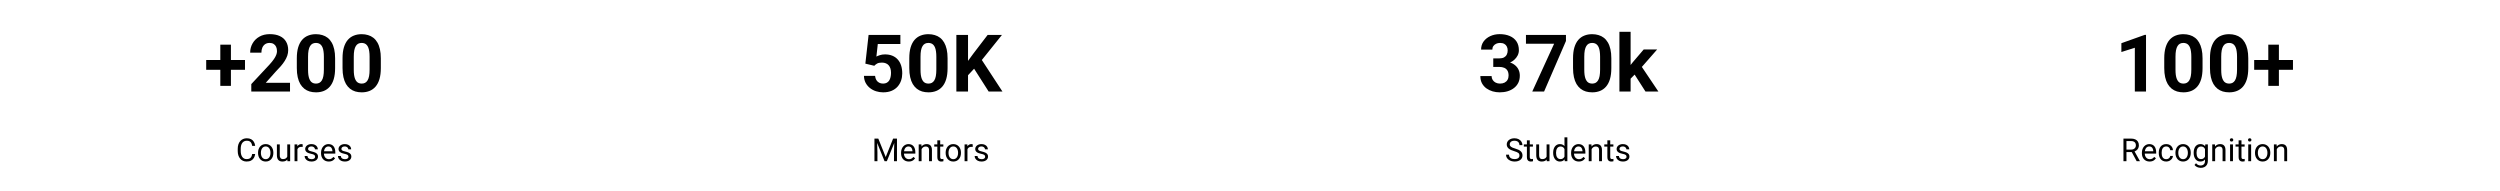 <svg width="1256" height="96" viewBox="0 0 1256 96" fill="none" xmlns="http://www.w3.org/2000/svg">
<path d="M123.086 30.16V35.062H103.594V30.16H123.086ZM116.016 22.445V43.148H110.684V22.445H116.016ZM145.703 41.605V46H126.25V42.25L135.449 32.387C136.374 31.358 137.103 30.453 137.637 29.672C138.171 28.878 138.555 28.168 138.789 27.543C139.036 26.905 139.16 26.299 139.16 25.727C139.16 24.867 139.017 24.131 138.73 23.52C138.444 22.895 138.021 22.413 137.461 22.074C136.914 21.736 136.237 21.566 135.43 21.566C134.57 21.566 133.828 21.775 133.203 22.191C132.591 22.608 132.122 23.188 131.797 23.93C131.484 24.672 131.328 25.512 131.328 26.449H125.684C125.684 24.756 126.087 23.207 126.895 21.801C127.702 20.381 128.841 19.255 130.312 18.422C131.784 17.576 133.529 17.152 135.547 17.152C137.539 17.152 139.219 17.478 140.586 18.129C141.966 18.767 143.008 19.691 143.711 20.902C144.427 22.1 144.785 23.533 144.785 25.199C144.785 26.137 144.635 27.055 144.336 27.953C144.036 28.838 143.607 29.724 143.047 30.609C142.5 31.482 141.836 32.367 141.055 33.266C140.273 34.164 139.408 35.095 138.457 36.059L133.516 41.605H145.703ZM168.359 29.281V34.203C168.359 36.339 168.132 38.181 167.676 39.73C167.22 41.267 166.562 42.53 165.703 43.52C164.857 44.496 163.848 45.219 162.676 45.688C161.504 46.156 160.202 46.391 158.77 46.391C157.624 46.391 156.556 46.247 155.566 45.961C154.577 45.661 153.685 45.199 152.891 44.574C152.109 43.949 151.432 43.161 150.859 42.211C150.299 41.247 149.87 40.102 149.57 38.773C149.271 37.445 149.121 35.922 149.121 34.203V29.281C149.121 27.146 149.349 25.316 149.805 23.793C150.273 22.256 150.931 21 151.777 20.023C152.637 19.047 153.652 18.331 154.824 17.875C155.996 17.406 157.298 17.172 158.73 17.172C159.876 17.172 160.938 17.322 161.914 17.621C162.904 17.908 163.796 18.357 164.59 18.969C165.384 19.581 166.061 20.369 166.621 21.332C167.181 22.283 167.611 23.422 167.91 24.75C168.21 26.065 168.359 27.576 168.359 29.281ZM162.715 34.945V28.52C162.715 27.491 162.656 26.592 162.539 25.824C162.435 25.056 162.272 24.405 162.051 23.871C161.829 23.324 161.556 22.881 161.23 22.543C160.905 22.204 160.534 21.957 160.117 21.801C159.701 21.645 159.238 21.566 158.73 21.566C158.092 21.566 157.526 21.69 157.031 21.938C156.549 22.185 156.139 22.582 155.801 23.129C155.462 23.663 155.202 24.379 155.02 25.277C154.85 26.163 154.766 27.244 154.766 28.52V34.945C154.766 35.974 154.818 36.879 154.922 37.66C155.039 38.441 155.208 39.112 155.43 39.672C155.664 40.219 155.938 40.668 156.25 41.02C156.576 41.358 156.947 41.605 157.363 41.762C157.793 41.918 158.262 41.996 158.77 41.996C159.395 41.996 159.948 41.872 160.43 41.625C160.924 41.365 161.341 40.961 161.68 40.414C162.031 39.854 162.292 39.125 162.461 38.227C162.63 37.328 162.715 36.234 162.715 34.945ZM191.328 29.281V34.203C191.328 36.339 191.1 38.181 190.645 39.73C190.189 41.267 189.531 42.53 188.672 43.52C187.826 44.496 186.816 45.219 185.645 45.688C184.473 46.156 183.171 46.391 181.738 46.391C180.592 46.391 179.525 46.247 178.535 45.961C177.546 45.661 176.654 45.199 175.859 44.574C175.078 43.949 174.401 43.161 173.828 42.211C173.268 41.247 172.839 40.102 172.539 38.773C172.24 37.445 172.09 35.922 172.09 34.203V29.281C172.09 27.146 172.318 25.316 172.773 23.793C173.242 22.256 173.9 21 174.746 20.023C175.605 19.047 176.621 18.331 177.793 17.875C178.965 17.406 180.267 17.172 181.699 17.172C182.845 17.172 183.906 17.322 184.883 17.621C185.872 17.908 186.764 18.357 187.559 18.969C188.353 19.581 189.03 20.369 189.59 21.332C190.15 22.283 190.579 23.422 190.879 24.75C191.178 26.065 191.328 27.576 191.328 29.281ZM185.684 34.945V28.52C185.684 27.491 185.625 26.592 185.508 25.824C185.404 25.056 185.241 24.405 185.02 23.871C184.798 23.324 184.525 22.881 184.199 22.543C183.874 22.204 183.503 21.957 183.086 21.801C182.669 21.645 182.207 21.566 181.699 21.566C181.061 21.566 180.495 21.69 180 21.938C179.518 22.185 179.108 22.582 178.77 23.129C178.431 23.663 178.171 24.379 177.988 25.277C177.819 26.163 177.734 27.244 177.734 28.52V34.945C177.734 35.974 177.786 36.879 177.891 37.66C178.008 38.441 178.177 39.112 178.398 39.672C178.633 40.219 178.906 40.668 179.219 41.02C179.544 41.358 179.915 41.605 180.332 41.762C180.762 41.918 181.23 41.996 181.738 41.996C182.363 41.996 182.917 41.872 183.398 41.625C183.893 41.365 184.31 40.961 184.648 40.414C185 39.854 185.26 39.125 185.43 38.227C185.599 37.328 185.684 36.234 185.684 34.945Z" fill="black"/>
<path d="M126.688 77.383H128.188C128.109 78.102 127.904 78.745 127.57 79.312C127.237 79.88 126.766 80.331 126.156 80.664C125.547 80.992 124.786 81.156 123.875 81.156C123.208 81.156 122.602 81.031 122.055 80.781C121.513 80.531 121.047 80.177 120.656 79.719C120.266 79.255 119.964 78.701 119.75 78.055C119.542 77.404 119.438 76.68 119.438 75.883V74.75C119.438 73.953 119.542 73.232 119.75 72.586C119.964 71.935 120.268 71.378 120.664 70.914C121.065 70.451 121.547 70.094 122.109 69.844C122.672 69.594 123.305 69.469 124.008 69.469C124.867 69.469 125.594 69.63 126.188 69.953C126.781 70.276 127.242 70.724 127.57 71.297C127.904 71.865 128.109 72.523 128.188 73.273H126.688C126.615 72.742 126.479 72.287 126.281 71.906C126.083 71.521 125.802 71.224 125.438 71.016C125.073 70.807 124.596 70.703 124.008 70.703C123.503 70.703 123.057 70.799 122.672 70.992C122.292 71.185 121.971 71.458 121.711 71.812C121.456 72.167 121.263 72.591 121.133 73.086C121.003 73.581 120.938 74.13 120.938 74.734V75.883C120.938 76.44 120.995 76.963 121.109 77.453C121.229 77.943 121.409 78.372 121.648 78.742C121.888 79.112 122.193 79.404 122.562 79.617C122.932 79.826 123.37 79.93 123.875 79.93C124.516 79.93 125.026 79.828 125.406 79.625C125.786 79.422 126.073 79.13 126.266 78.75C126.464 78.37 126.604 77.914 126.688 77.383ZM129.641 76.867V76.688C129.641 76.078 129.729 75.513 129.906 74.992C130.083 74.466 130.339 74.01 130.672 73.625C131.005 73.234 131.409 72.932 131.883 72.719C132.357 72.5 132.888 72.391 133.477 72.391C134.07 72.391 134.604 72.5 135.078 72.719C135.557 72.932 135.964 73.234 136.297 73.625C136.635 74.01 136.893 74.466 137.07 74.992C137.247 75.513 137.336 76.078 137.336 76.688V76.867C137.336 77.477 137.247 78.042 137.07 78.562C136.893 79.083 136.635 79.539 136.297 79.93C135.964 80.315 135.56 80.617 135.086 80.836C134.617 81.049 134.086 81.156 133.492 81.156C132.898 81.156 132.365 81.049 131.891 80.836C131.417 80.617 131.01 80.315 130.672 79.93C130.339 79.539 130.083 79.083 129.906 78.562C129.729 78.042 129.641 77.477 129.641 76.867ZM131.086 76.688V76.867C131.086 77.289 131.135 77.688 131.234 78.062C131.333 78.432 131.482 78.76 131.68 79.047C131.883 79.333 132.135 79.56 132.438 79.727C132.74 79.888 133.091 79.969 133.492 79.969C133.888 79.969 134.234 79.888 134.531 79.727C134.833 79.56 135.083 79.333 135.281 79.047C135.479 78.76 135.628 78.432 135.727 78.062C135.831 77.688 135.883 77.289 135.883 76.867V76.688C135.883 76.271 135.831 75.878 135.727 75.508C135.628 75.133 135.477 74.802 135.273 74.516C135.076 74.224 134.826 73.995 134.523 73.828C134.227 73.662 133.878 73.578 133.477 73.578C133.081 73.578 132.732 73.662 132.43 73.828C132.133 73.995 131.883 74.224 131.68 74.516C131.482 74.802 131.333 75.133 131.234 75.508C131.135 75.878 131.086 76.271 131.086 76.688ZM144.32 79.047V72.547H145.773V81H144.391L144.32 79.047ZM144.594 77.266L145.195 77.25C145.195 77.812 145.135 78.333 145.016 78.812C144.901 79.287 144.714 79.698 144.453 80.047C144.193 80.396 143.852 80.669 143.43 80.867C143.008 81.06 142.495 81.156 141.891 81.156C141.479 81.156 141.102 81.096 140.758 80.977C140.419 80.857 140.128 80.672 139.883 80.422C139.638 80.172 139.448 79.846 139.312 79.445C139.182 79.044 139.117 78.562 139.117 78V72.547H140.562V78.016C140.562 78.396 140.604 78.711 140.688 78.961C140.776 79.206 140.893 79.401 141.039 79.547C141.19 79.688 141.357 79.787 141.539 79.844C141.727 79.901 141.919 79.93 142.117 79.93C142.732 79.93 143.219 79.812 143.578 79.578C143.938 79.338 144.195 79.018 144.352 78.617C144.513 78.211 144.594 77.76 144.594 77.266ZM149.422 73.875V81H147.977V72.547H149.383L149.422 73.875ZM152.062 72.5L152.055 73.844C151.935 73.818 151.82 73.802 151.711 73.797C151.607 73.787 151.487 73.781 151.352 73.781C151.018 73.781 150.724 73.833 150.469 73.938C150.214 74.042 149.997 74.188 149.82 74.375C149.643 74.562 149.503 74.787 149.398 75.047C149.299 75.302 149.234 75.583 149.203 75.891L148.797 76.125C148.797 75.615 148.846 75.135 148.945 74.688C149.049 74.24 149.208 73.844 149.422 73.5C149.635 73.151 149.906 72.88 150.234 72.688C150.568 72.49 150.964 72.391 151.422 72.391C151.526 72.391 151.646 72.404 151.781 72.43C151.917 72.451 152.01 72.474 152.062 72.5ZM158.32 78.758C158.32 78.549 158.273 78.357 158.18 78.18C158.091 77.997 157.906 77.833 157.625 77.688C157.349 77.537 156.932 77.406 156.375 77.297C155.906 77.198 155.482 77.081 155.102 76.945C154.727 76.81 154.406 76.646 154.141 76.453C153.88 76.26 153.68 76.034 153.539 75.773C153.398 75.513 153.328 75.208 153.328 74.859C153.328 74.526 153.401 74.211 153.547 73.914C153.698 73.617 153.909 73.354 154.18 73.125C154.456 72.896 154.786 72.716 155.172 72.586C155.557 72.456 155.987 72.391 156.461 72.391C157.138 72.391 157.716 72.51 158.195 72.75C158.674 72.99 159.042 73.31 159.297 73.711C159.552 74.107 159.68 74.547 159.68 75.031H158.234C158.234 74.797 158.164 74.57 158.023 74.352C157.888 74.128 157.688 73.943 157.422 73.797C157.161 73.651 156.841 73.578 156.461 73.578C156.06 73.578 155.734 73.641 155.484 73.766C155.24 73.885 155.06 74.039 154.945 74.227C154.836 74.414 154.781 74.612 154.781 74.82C154.781 74.977 154.807 75.117 154.859 75.242C154.917 75.362 155.016 75.474 155.156 75.578C155.297 75.677 155.495 75.771 155.75 75.859C156.005 75.948 156.331 76.037 156.727 76.125C157.419 76.281 157.99 76.469 158.438 76.688C158.885 76.906 159.219 77.174 159.438 77.492C159.656 77.81 159.766 78.195 159.766 78.648C159.766 79.018 159.688 79.357 159.531 79.664C159.38 79.971 159.159 80.237 158.867 80.461C158.581 80.68 158.237 80.852 157.836 80.977C157.44 81.096 156.995 81.156 156.5 81.156C155.755 81.156 155.125 81.023 154.609 80.758C154.094 80.492 153.703 80.148 153.438 79.727C153.172 79.305 153.039 78.859 153.039 78.391H154.492C154.513 78.787 154.628 79.102 154.836 79.336C155.044 79.565 155.299 79.729 155.602 79.828C155.904 79.922 156.203 79.969 156.5 79.969C156.896 79.969 157.227 79.917 157.492 79.812C157.763 79.708 157.969 79.565 158.109 79.383C158.25 79.201 158.32 78.992 158.32 78.758ZM165.172 81.156C164.583 81.156 164.049 81.057 163.57 80.859C163.096 80.656 162.688 80.372 162.344 80.008C162.005 79.643 161.745 79.211 161.562 78.711C161.38 78.211 161.289 77.664 161.289 77.07V76.742C161.289 76.055 161.391 75.443 161.594 74.906C161.797 74.365 162.073 73.906 162.422 73.531C162.771 73.156 163.167 72.872 163.609 72.68C164.052 72.487 164.51 72.391 164.984 72.391C165.589 72.391 166.109 72.495 166.547 72.703C166.99 72.912 167.352 73.203 167.633 73.578C167.914 73.948 168.122 74.385 168.258 74.891C168.393 75.391 168.461 75.938 168.461 76.531V77.18H162.148V76H167.016V75.891C166.995 75.516 166.917 75.151 166.781 74.797C166.651 74.443 166.443 74.151 166.156 73.922C165.87 73.693 165.479 73.578 164.984 73.578C164.656 73.578 164.354 73.648 164.078 73.789C163.802 73.924 163.565 74.128 163.367 74.398C163.169 74.669 163.016 75 162.906 75.391C162.797 75.781 162.742 76.232 162.742 76.742V77.07C162.742 77.471 162.797 77.849 162.906 78.203C163.021 78.552 163.185 78.859 163.398 79.125C163.617 79.391 163.88 79.599 164.188 79.75C164.5 79.901 164.854 79.977 165.25 79.977C165.76 79.977 166.193 79.872 166.547 79.664C166.901 79.456 167.211 79.177 167.477 78.828L168.352 79.523C168.169 79.799 167.938 80.062 167.656 80.312C167.375 80.562 167.029 80.766 166.617 80.922C166.211 81.078 165.729 81.156 165.172 81.156ZM175.07 78.758C175.07 78.549 175.023 78.357 174.93 78.18C174.841 77.997 174.656 77.833 174.375 77.688C174.099 77.537 173.682 77.406 173.125 77.297C172.656 77.198 172.232 77.081 171.852 76.945C171.477 76.81 171.156 76.646 170.891 76.453C170.63 76.26 170.43 76.034 170.289 75.773C170.148 75.513 170.078 75.208 170.078 74.859C170.078 74.526 170.151 74.211 170.297 73.914C170.448 73.617 170.659 73.354 170.93 73.125C171.206 72.896 171.536 72.716 171.922 72.586C172.307 72.456 172.737 72.391 173.211 72.391C173.888 72.391 174.466 72.51 174.945 72.75C175.424 72.99 175.792 73.31 176.047 73.711C176.302 74.107 176.43 74.547 176.43 75.031H174.984C174.984 74.797 174.914 74.57 174.773 74.352C174.638 74.128 174.438 73.943 174.172 73.797C173.911 73.651 173.591 73.578 173.211 73.578C172.81 73.578 172.484 73.641 172.234 73.766C171.99 73.885 171.81 74.039 171.695 74.227C171.586 74.414 171.531 74.612 171.531 74.82C171.531 74.977 171.557 75.117 171.609 75.242C171.667 75.362 171.766 75.474 171.906 75.578C172.047 75.677 172.245 75.771 172.5 75.859C172.755 75.948 173.081 76.037 173.477 76.125C174.169 76.281 174.74 76.469 175.188 76.688C175.635 76.906 175.969 77.174 176.188 77.492C176.406 77.81 176.516 78.195 176.516 78.648C176.516 79.018 176.438 79.357 176.281 79.664C176.13 79.971 175.909 80.237 175.617 80.461C175.331 80.68 174.987 80.852 174.586 80.977C174.19 81.096 173.745 81.156 173.25 81.156C172.505 81.156 171.875 81.023 171.359 80.758C170.844 80.492 170.453 80.148 170.188 79.727C169.922 79.305 169.789 78.859 169.789 78.391H171.242C171.263 78.787 171.378 79.102 171.586 79.336C171.794 79.565 172.049 79.729 172.352 79.828C172.654 79.922 172.953 79.969 173.25 79.969C173.646 79.969 173.977 79.917 174.242 79.812C174.513 79.708 174.719 79.565 174.859 79.383C175 79.201 175.07 78.992 175.07 78.758Z" fill="black"/>
<path d="M439.246 33.051L434.754 31.977L436.375 17.562H452.352V22.113H441.004L440.301 28.422C440.678 28.201 441.251 27.966 442.02 27.719C442.788 27.458 443.647 27.328 444.598 27.328C445.978 27.328 447.202 27.543 448.27 27.973C449.337 28.402 450.242 29.027 450.984 29.848C451.74 30.668 452.312 31.671 452.703 32.855C453.094 34.04 453.289 35.382 453.289 36.879C453.289 38.142 453.094 39.346 452.703 40.492C452.312 41.625 451.72 42.641 450.926 43.539C450.132 44.425 449.135 45.121 447.938 45.629C446.74 46.137 445.32 46.391 443.68 46.391C442.456 46.391 441.271 46.208 440.125 45.844C438.992 45.479 437.97 44.939 437.059 44.223C436.16 43.507 435.438 42.641 434.891 41.625C434.357 40.596 434.077 39.425 434.051 38.109H439.637C439.715 38.917 439.923 39.613 440.262 40.199C440.613 40.772 441.076 41.215 441.648 41.527C442.221 41.84 442.892 41.996 443.66 41.996C444.376 41.996 444.988 41.859 445.496 41.586C446.004 41.312 446.414 40.935 446.727 40.453C447.039 39.958 447.267 39.385 447.41 38.734C447.566 38.07 447.645 37.354 447.645 36.586C447.645 35.818 447.553 35.121 447.371 34.496C447.189 33.871 446.909 33.331 446.531 32.875C446.154 32.419 445.672 32.068 445.086 31.82C444.513 31.573 443.842 31.449 443.074 31.449C442.033 31.449 441.225 31.612 440.652 31.938C440.092 32.263 439.624 32.634 439.246 33.051ZM476.062 29.281V34.203C476.062 36.339 475.835 38.181 475.379 39.73C474.923 41.267 474.266 42.53 473.406 43.52C472.56 44.496 471.551 45.219 470.379 45.688C469.207 46.156 467.905 46.391 466.473 46.391C465.327 46.391 464.259 46.247 463.27 45.961C462.28 45.661 461.388 45.199 460.594 44.574C459.812 43.949 459.135 43.161 458.562 42.211C458.003 41.247 457.573 40.102 457.273 38.773C456.974 37.445 456.824 35.922 456.824 34.203V29.281C456.824 27.146 457.052 25.316 457.508 23.793C457.977 22.256 458.634 21 459.48 20.023C460.34 19.047 461.355 18.331 462.527 17.875C463.699 17.406 465.001 17.172 466.434 17.172C467.579 17.172 468.641 17.322 469.617 17.621C470.607 17.908 471.499 18.357 472.293 18.969C473.087 19.581 473.764 20.369 474.324 21.332C474.884 22.283 475.314 23.422 475.613 24.75C475.913 26.065 476.062 27.576 476.062 29.281ZM470.418 34.945V28.52C470.418 27.491 470.359 26.592 470.242 25.824C470.138 25.056 469.975 24.405 469.754 23.871C469.533 23.324 469.259 22.881 468.934 22.543C468.608 22.204 468.237 21.957 467.82 21.801C467.404 21.645 466.941 21.566 466.434 21.566C465.796 21.566 465.229 21.69 464.734 21.938C464.253 22.185 463.842 22.582 463.504 23.129C463.165 23.663 462.905 24.379 462.723 25.277C462.553 26.163 462.469 27.244 462.469 28.52V34.945C462.469 35.974 462.521 36.879 462.625 37.66C462.742 38.441 462.911 39.112 463.133 39.672C463.367 40.219 463.641 40.668 463.953 41.02C464.279 41.358 464.65 41.605 465.066 41.762C465.496 41.918 465.965 41.996 466.473 41.996C467.098 41.996 467.651 41.872 468.133 41.625C468.628 41.365 469.044 40.961 469.383 40.414C469.734 39.854 469.995 39.125 470.164 38.227C470.333 37.328 470.418 36.234 470.418 34.945ZM486.336 17.562V46H480.477V17.562H486.336ZM503.367 17.562L492.098 31.605L485.594 38.598L484.539 33.051L488.934 27.035L496.18 17.562H503.367ZM496.707 46L488.328 32.855L492.664 29.223L503.641 46H496.707Z" fill="black"/>
<path d="M439.797 69.625H441.258L444.984 78.898L448.703 69.625H450.172L445.547 81H444.406L439.797 69.625ZM439.32 69.625H440.609L440.82 76.562V81H439.32V69.625ZM449.352 69.625H450.641V81H449.141V76.562L449.352 69.625ZM456.578 81.156C455.99 81.156 455.456 81.057 454.977 80.859C454.503 80.656 454.094 80.372 453.75 80.008C453.411 79.643 453.151 79.211 452.969 78.711C452.786 78.211 452.695 77.664 452.695 77.07V76.742C452.695 76.055 452.797 75.443 453 74.906C453.203 74.365 453.479 73.906 453.828 73.531C454.177 73.156 454.573 72.872 455.016 72.68C455.458 72.487 455.917 72.391 456.391 72.391C456.995 72.391 457.516 72.495 457.953 72.703C458.396 72.912 458.758 73.203 459.039 73.578C459.32 73.948 459.529 74.385 459.664 74.891C459.799 75.391 459.867 75.938 459.867 76.531V77.18H453.555V76H458.422V75.891C458.401 75.516 458.323 75.151 458.188 74.797C458.057 74.443 457.849 74.151 457.562 73.922C457.276 73.693 456.885 73.578 456.391 73.578C456.062 73.578 455.76 73.648 455.484 73.789C455.208 73.924 454.971 74.128 454.773 74.398C454.576 74.669 454.422 75 454.312 75.391C454.203 75.781 454.148 76.232 454.148 76.742V77.07C454.148 77.471 454.203 77.849 454.312 78.203C454.427 78.552 454.591 78.859 454.805 79.125C455.023 79.391 455.286 79.599 455.594 79.75C455.906 79.901 456.26 79.977 456.656 79.977C457.167 79.977 457.599 79.872 457.953 79.664C458.307 79.456 458.617 79.177 458.883 78.828L459.758 79.523C459.576 79.799 459.344 80.062 459.062 80.312C458.781 80.562 458.435 80.766 458.023 80.922C457.617 81.078 457.135 81.156 456.578 81.156ZM463 74.352V81H461.555V72.547H462.922L463 74.352ZM462.656 76.453L462.055 76.43C462.06 75.852 462.146 75.318 462.312 74.828C462.479 74.333 462.714 73.904 463.016 73.539C463.318 73.174 463.677 72.893 464.094 72.695C464.516 72.492 464.982 72.391 465.492 72.391C465.909 72.391 466.284 72.448 466.617 72.562C466.951 72.672 467.234 72.849 467.469 73.094C467.708 73.338 467.891 73.656 468.016 74.047C468.141 74.432 468.203 74.904 468.203 75.461V81H466.75V75.445C466.75 75.003 466.685 74.648 466.555 74.383C466.424 74.112 466.234 73.917 465.984 73.797C465.734 73.672 465.427 73.609 465.062 73.609C464.703 73.609 464.375 73.685 464.078 73.836C463.786 73.987 463.534 74.195 463.32 74.461C463.112 74.727 462.948 75.031 462.828 75.375C462.714 75.713 462.656 76.073 462.656 76.453ZM473.938 72.547V73.656H469.367V72.547H473.938ZM470.914 70.492H472.359V78.906C472.359 79.193 472.404 79.409 472.492 79.555C472.581 79.701 472.695 79.797 472.836 79.844C472.977 79.891 473.128 79.914 473.289 79.914C473.409 79.914 473.534 79.904 473.664 79.883C473.799 79.857 473.901 79.836 473.969 79.82L473.977 81C473.862 81.037 473.711 81.07 473.523 81.102C473.341 81.138 473.12 81.156 472.859 81.156C472.505 81.156 472.18 81.086 471.883 80.945C471.586 80.805 471.349 80.57 471.172 80.242C471 79.909 470.914 79.461 470.914 78.898V70.492ZM475.094 76.867V76.688C475.094 76.078 475.182 75.513 475.359 74.992C475.536 74.466 475.792 74.01 476.125 73.625C476.458 73.234 476.862 72.932 477.336 72.719C477.81 72.5 478.341 72.391 478.93 72.391C479.523 72.391 480.057 72.5 480.531 72.719C481.01 72.932 481.417 73.234 481.75 73.625C482.089 74.01 482.346 74.466 482.523 74.992C482.701 75.513 482.789 76.078 482.789 76.688V76.867C482.789 77.477 482.701 78.042 482.523 78.562C482.346 79.083 482.089 79.539 481.75 79.93C481.417 80.315 481.013 80.617 480.539 80.836C480.07 81.049 479.539 81.156 478.945 81.156C478.352 81.156 477.818 81.049 477.344 80.836C476.87 80.617 476.464 80.315 476.125 79.93C475.792 79.539 475.536 79.083 475.359 78.562C475.182 78.042 475.094 77.477 475.094 76.867ZM476.539 76.688V76.867C476.539 77.289 476.589 77.688 476.688 78.062C476.786 78.432 476.935 78.76 477.133 79.047C477.336 79.333 477.589 79.56 477.891 79.727C478.193 79.888 478.544 79.969 478.945 79.969C479.341 79.969 479.688 79.888 479.984 79.727C480.286 79.56 480.536 79.333 480.734 79.047C480.932 78.76 481.081 78.432 481.18 78.062C481.284 77.688 481.336 77.289 481.336 76.867V76.688C481.336 76.271 481.284 75.878 481.18 75.508C481.081 75.133 480.93 74.802 480.727 74.516C480.529 74.224 480.279 73.995 479.977 73.828C479.68 73.662 479.331 73.578 478.93 73.578C478.534 73.578 478.185 73.662 477.883 73.828C477.586 73.995 477.336 74.224 477.133 74.516C476.935 74.802 476.786 75.133 476.688 75.508C476.589 75.878 476.539 76.271 476.539 76.688ZM486.047 73.875V81H484.602V72.547H486.008L486.047 73.875ZM488.688 72.5L488.68 73.844C488.56 73.818 488.445 73.802 488.336 73.797C488.232 73.787 488.112 73.781 487.977 73.781C487.643 73.781 487.349 73.833 487.094 73.938C486.839 74.042 486.622 74.188 486.445 74.375C486.268 74.562 486.128 74.787 486.023 75.047C485.924 75.302 485.859 75.583 485.828 75.891L485.422 76.125C485.422 75.615 485.471 75.135 485.57 74.688C485.674 74.24 485.833 73.844 486.047 73.5C486.26 73.151 486.531 72.88 486.859 72.688C487.193 72.49 487.589 72.391 488.047 72.391C488.151 72.391 488.271 72.404 488.406 72.43C488.542 72.451 488.635 72.474 488.688 72.5ZM494.945 78.758C494.945 78.549 494.898 78.357 494.805 78.18C494.716 77.997 494.531 77.833 494.25 77.688C493.974 77.537 493.557 77.406 493 77.297C492.531 77.198 492.107 77.081 491.727 76.945C491.352 76.81 491.031 76.646 490.766 76.453C490.505 76.26 490.305 76.034 490.164 75.773C490.023 75.513 489.953 75.208 489.953 74.859C489.953 74.526 490.026 74.211 490.172 73.914C490.323 73.617 490.534 73.354 490.805 73.125C491.081 72.896 491.411 72.716 491.797 72.586C492.182 72.456 492.612 72.391 493.086 72.391C493.763 72.391 494.341 72.51 494.82 72.75C495.299 72.99 495.667 73.31 495.922 73.711C496.177 74.107 496.305 74.547 496.305 75.031H494.859C494.859 74.797 494.789 74.57 494.648 74.352C494.513 74.128 494.312 73.943 494.047 73.797C493.786 73.651 493.466 73.578 493.086 73.578C492.685 73.578 492.359 73.641 492.109 73.766C491.865 73.885 491.685 74.039 491.57 74.227C491.461 74.414 491.406 74.612 491.406 74.82C491.406 74.977 491.432 75.117 491.484 75.242C491.542 75.362 491.641 75.474 491.781 75.578C491.922 75.677 492.12 75.771 492.375 75.859C492.63 75.948 492.956 76.037 493.352 76.125C494.044 76.281 494.615 76.469 495.062 76.688C495.51 76.906 495.844 77.174 496.062 77.492C496.281 77.81 496.391 78.195 496.391 78.648C496.391 79.018 496.312 79.357 496.156 79.664C496.005 79.971 495.784 80.237 495.492 80.461C495.206 80.68 494.862 80.852 494.461 80.977C494.065 81.096 493.62 81.156 493.125 81.156C492.38 81.156 491.75 81.023 491.234 80.758C490.719 80.492 490.328 80.148 490.062 79.727C489.797 79.305 489.664 78.859 489.664 78.391H491.117C491.138 78.787 491.253 79.102 491.461 79.336C491.669 79.565 491.924 79.729 492.227 79.828C492.529 79.922 492.828 79.969 493.125 79.969C493.521 79.969 493.852 79.917 494.117 79.812C494.388 79.708 494.594 79.565 494.734 79.383C494.875 79.201 494.945 78.992 494.945 78.758Z" fill="black"/>
<path d="M750.215 29.34H753.223C754.186 29.34 754.98 29.177 755.605 28.852C756.23 28.513 756.693 28.044 756.992 27.445C757.305 26.833 757.461 26.124 757.461 25.316C757.461 24.587 757.318 23.943 757.031 23.383C756.758 22.81 756.335 22.367 755.762 22.055C755.189 21.729 754.466 21.566 753.594 21.566C752.904 21.566 752.266 21.703 751.68 21.977C751.094 22.25 750.625 22.634 750.273 23.129C749.922 23.624 749.746 24.223 749.746 24.926H744.102C744.102 23.363 744.518 22.003 745.352 20.844C746.198 19.685 747.331 18.78 748.75 18.129C750.169 17.478 751.732 17.152 753.438 17.152C755.365 17.152 757.051 17.465 758.496 18.09C759.941 18.702 761.068 19.607 761.875 20.805C762.682 22.003 763.086 23.487 763.086 25.258C763.086 26.156 762.878 27.029 762.461 27.875C762.044 28.708 761.445 29.463 760.664 30.141C759.896 30.805 758.958 31.338 757.852 31.742C756.745 32.133 755.501 32.328 754.121 32.328H750.215V29.34ZM750.215 33.617V30.707H754.121C755.671 30.707 757.031 30.883 758.203 31.234C759.375 31.586 760.358 32.094 761.152 32.758C761.947 33.409 762.546 34.184 762.949 35.082C763.353 35.967 763.555 36.95 763.555 38.031C763.555 39.359 763.301 40.544 762.793 41.586C762.285 42.615 761.569 43.487 760.645 44.203C759.733 44.919 758.665 45.466 757.441 45.844C756.217 46.208 754.883 46.391 753.438 46.391C752.24 46.391 751.061 46.228 749.902 45.902C748.757 45.564 747.715 45.062 746.777 44.398C745.853 43.721 745.111 42.875 744.551 41.859C744.004 40.831 743.73 39.613 743.73 38.207H749.375C749.375 38.936 749.557 39.587 749.922 40.16C750.286 40.733 750.788 41.182 751.426 41.508C752.077 41.833 752.799 41.996 753.594 41.996C754.492 41.996 755.26 41.833 755.898 41.508C756.549 41.169 757.044 40.7 757.383 40.102C757.734 39.49 757.91 38.78 757.91 37.973C757.91 36.931 757.721 36.098 757.344 35.473C756.966 34.835 756.426 34.366 755.723 34.066C755.02 33.767 754.186 33.617 753.223 33.617H750.215ZM786.738 17.562V20.59L775.742 46H769.805L780.801 21.957H766.641V17.562H786.738ZM809.531 29.281V34.203C809.531 36.339 809.303 38.181 808.848 39.73C808.392 41.267 807.734 42.53 806.875 43.52C806.029 44.496 805.02 45.219 803.848 45.688C802.676 46.156 801.374 46.391 799.941 46.391C798.796 46.391 797.728 46.247 796.738 45.961C795.749 45.661 794.857 45.199 794.062 44.574C793.281 43.949 792.604 43.161 792.031 42.211C791.471 41.247 791.042 40.102 790.742 38.773C790.443 37.445 790.293 35.922 790.293 34.203V29.281C790.293 27.146 790.521 25.316 790.977 23.793C791.445 22.256 792.103 21 792.949 20.023C793.809 19.047 794.824 18.331 795.996 17.875C797.168 17.406 798.47 17.172 799.902 17.172C801.048 17.172 802.109 17.322 803.086 17.621C804.076 17.908 804.967 18.357 805.762 18.969C806.556 19.581 807.233 20.369 807.793 21.332C808.353 22.283 808.783 23.422 809.082 24.75C809.382 26.065 809.531 27.576 809.531 29.281ZM803.887 34.945V28.52C803.887 27.491 803.828 26.592 803.711 25.824C803.607 25.056 803.444 24.405 803.223 23.871C803.001 23.324 802.728 22.881 802.402 22.543C802.077 22.204 801.706 21.957 801.289 21.801C800.872 21.645 800.41 21.566 799.902 21.566C799.264 21.566 798.698 21.69 798.203 21.938C797.721 22.185 797.311 22.582 796.973 23.129C796.634 23.663 796.374 24.379 796.191 25.277C796.022 26.163 795.938 27.244 795.938 28.52V34.945C795.938 35.974 795.99 36.879 796.094 37.66C796.211 38.441 796.38 39.112 796.602 39.672C796.836 40.219 797.109 40.668 797.422 41.02C797.747 41.358 798.118 41.605 798.535 41.762C798.965 41.918 799.434 41.996 799.941 41.996C800.566 41.996 801.12 41.872 801.602 41.625C802.096 41.365 802.513 40.961 802.852 40.414C803.203 39.854 803.464 39.125 803.633 38.227C803.802 37.328 803.887 36.234 803.887 34.945ZM819.219 15.98V46H813.594V15.98H819.219ZM832.539 24.867L823.359 35.336L818.438 40.316L816.387 36.254L820.293 31.293L825.781 24.867H832.539ZM826.699 46L820.449 36.234L824.336 32.836L833.184 46H826.699Z" fill="black"/>
<path d="M763.383 78.125C763.383 77.859 763.341 77.625 763.258 77.422C763.18 77.213 763.039 77.026 762.836 76.859C762.638 76.693 762.362 76.534 762.008 76.383C761.659 76.232 761.216 76.078 760.68 75.922C760.117 75.755 759.609 75.57 759.156 75.367C758.703 75.159 758.315 74.922 757.992 74.656C757.669 74.391 757.422 74.086 757.25 73.742C757.078 73.398 756.992 73.005 756.992 72.562C756.992 72.12 757.083 71.711 757.266 71.336C757.448 70.961 757.708 70.635 758.047 70.359C758.391 70.078 758.799 69.859 759.273 69.703C759.747 69.547 760.276 69.469 760.859 69.469C761.714 69.469 762.438 69.633 763.031 69.961C763.63 70.284 764.086 70.708 764.398 71.234C764.711 71.755 764.867 72.312 764.867 72.906H763.367C763.367 72.479 763.276 72.102 763.094 71.773C762.911 71.44 762.635 71.18 762.266 70.992C761.896 70.799 761.427 70.703 760.859 70.703C760.323 70.703 759.88 70.784 759.531 70.945C759.182 71.107 758.922 71.326 758.75 71.602C758.583 71.878 758.5 72.193 758.5 72.547C758.5 72.787 758.549 73.005 758.648 73.203C758.753 73.396 758.911 73.576 759.125 73.742C759.344 73.909 759.62 74.062 759.953 74.203C760.292 74.344 760.695 74.479 761.164 74.609C761.81 74.792 762.367 74.995 762.836 75.219C763.305 75.443 763.69 75.695 763.992 75.977C764.299 76.253 764.526 76.568 764.672 76.922C764.823 77.271 764.898 77.667 764.898 78.109C764.898 78.573 764.805 78.992 764.617 79.367C764.43 79.742 764.161 80.062 763.812 80.328C763.464 80.594 763.044 80.799 762.555 80.945C762.07 81.086 761.529 81.156 760.93 81.156C760.404 81.156 759.885 81.083 759.375 80.938C758.87 80.792 758.409 80.573 757.992 80.281C757.581 79.99 757.25 79.63 757 79.203C756.755 78.771 756.633 78.271 756.633 77.703H758.133C758.133 78.094 758.208 78.43 758.359 78.711C758.51 78.987 758.716 79.216 758.977 79.398C759.242 79.581 759.542 79.716 759.875 79.805C760.214 79.888 760.565 79.93 760.93 79.93C761.456 79.93 761.901 79.857 762.266 79.711C762.63 79.565 762.906 79.357 763.094 79.086C763.286 78.815 763.383 78.495 763.383 78.125ZM770.141 72.547V73.656H765.57V72.547H770.141ZM767.117 70.492H768.562V78.906C768.562 79.193 768.607 79.409 768.695 79.555C768.784 79.701 768.898 79.797 769.039 79.844C769.18 79.891 769.331 79.914 769.492 79.914C769.612 79.914 769.737 79.904 769.867 79.883C770.003 79.857 770.104 79.836 770.172 79.82L770.18 81C770.065 81.037 769.914 81.07 769.727 81.102C769.544 81.138 769.323 81.156 769.062 81.156C768.708 81.156 768.383 81.086 768.086 80.945C767.789 80.805 767.552 80.57 767.375 80.242C767.203 79.909 767.117 79.461 767.117 78.898V70.492ZM777.008 79.047V72.547H778.461V81H777.078L777.008 79.047ZM777.281 77.266L777.883 77.25C777.883 77.812 777.823 78.333 777.703 78.812C777.589 79.287 777.401 79.698 777.141 80.047C776.88 80.396 776.539 80.669 776.117 80.867C775.695 81.06 775.182 81.156 774.578 81.156C774.167 81.156 773.789 81.096 773.445 80.977C773.107 80.857 772.815 80.672 772.57 80.422C772.326 80.172 772.135 79.846 772 79.445C771.87 79.044 771.805 78.562 771.805 78V72.547H773.25V78.016C773.25 78.396 773.292 78.711 773.375 78.961C773.464 79.206 773.581 79.401 773.727 79.547C773.878 79.688 774.044 79.787 774.227 79.844C774.414 79.901 774.607 79.93 774.805 79.93C775.419 79.93 775.906 79.812 776.266 79.578C776.625 79.338 776.883 79.018 777.039 78.617C777.201 78.211 777.281 77.76 777.281 77.266ZM785.992 79.359V69H787.445V81H786.117L785.992 79.359ZM780.305 76.867V76.703C780.305 76.057 780.383 75.471 780.539 74.945C780.701 74.414 780.927 73.958 781.219 73.578C781.516 73.198 781.867 72.906 782.273 72.703C782.685 72.495 783.143 72.391 783.648 72.391C784.18 72.391 784.643 72.484 785.039 72.672C785.44 72.854 785.779 73.122 786.055 73.477C786.336 73.826 786.557 74.247 786.719 74.742C786.88 75.237 786.992 75.797 787.055 76.422V77.141C786.997 77.76 786.885 78.318 786.719 78.812C786.557 79.307 786.336 79.729 786.055 80.078C785.779 80.427 785.44 80.695 785.039 80.883C784.638 81.065 784.169 81.156 783.633 81.156C783.138 81.156 782.685 81.049 782.273 80.836C781.867 80.622 781.516 80.323 781.219 79.938C780.927 79.552 780.701 79.099 780.539 78.578C780.383 78.052 780.305 77.482 780.305 76.867ZM781.758 76.703V76.867C781.758 77.289 781.799 77.685 781.883 78.055C781.971 78.424 782.107 78.75 782.289 79.031C782.471 79.312 782.703 79.534 782.984 79.695C783.266 79.852 783.602 79.93 783.992 79.93C784.471 79.93 784.865 79.828 785.172 79.625C785.484 79.422 785.734 79.154 785.922 78.82C786.109 78.487 786.255 78.125 786.359 77.734V75.852C786.297 75.565 786.206 75.289 786.086 75.023C785.971 74.753 785.82 74.513 785.633 74.305C785.451 74.091 785.224 73.922 784.953 73.797C784.688 73.672 784.372 73.609 784.008 73.609C783.612 73.609 783.271 73.693 782.984 73.859C782.703 74.021 782.471 74.245 782.289 74.531C782.107 74.812 781.971 75.141 781.883 75.516C781.799 75.885 781.758 76.281 781.758 76.703ZM793.203 81.156C792.615 81.156 792.081 81.057 791.602 80.859C791.128 80.656 790.719 80.372 790.375 80.008C790.036 79.643 789.776 79.211 789.594 78.711C789.411 78.211 789.32 77.664 789.32 77.07V76.742C789.32 76.055 789.422 75.443 789.625 74.906C789.828 74.365 790.104 73.906 790.453 73.531C790.802 73.156 791.198 72.872 791.641 72.68C792.083 72.487 792.542 72.391 793.016 72.391C793.62 72.391 794.141 72.495 794.578 72.703C795.021 72.912 795.383 73.203 795.664 73.578C795.945 73.948 796.154 74.385 796.289 74.891C796.424 75.391 796.492 75.938 796.492 76.531V77.18H790.18V76H795.047V75.891C795.026 75.516 794.948 75.151 794.812 74.797C794.682 74.443 794.474 74.151 794.188 73.922C793.901 73.693 793.51 73.578 793.016 73.578C792.688 73.578 792.385 73.648 792.109 73.789C791.833 73.924 791.596 74.128 791.398 74.398C791.201 74.669 791.047 75 790.938 75.391C790.828 75.781 790.773 76.232 790.773 76.742V77.07C790.773 77.471 790.828 77.849 790.938 78.203C791.052 78.552 791.216 78.859 791.43 79.125C791.648 79.391 791.911 79.599 792.219 79.75C792.531 79.901 792.885 79.977 793.281 79.977C793.792 79.977 794.224 79.872 794.578 79.664C794.932 79.456 795.242 79.177 795.508 78.828L796.383 79.523C796.201 79.799 795.969 80.062 795.688 80.312C795.406 80.562 795.06 80.766 794.648 80.922C794.242 81.078 793.76 81.156 793.203 81.156ZM799.625 74.352V81H798.18V72.547H799.547L799.625 74.352ZM799.281 76.453L798.68 76.43C798.685 75.852 798.771 75.318 798.938 74.828C799.104 74.333 799.339 73.904 799.641 73.539C799.943 73.174 800.302 72.893 800.719 72.695C801.141 72.492 801.607 72.391 802.117 72.391C802.534 72.391 802.909 72.448 803.242 72.562C803.576 72.672 803.859 72.849 804.094 73.094C804.333 73.338 804.516 73.656 804.641 74.047C804.766 74.432 804.828 74.904 804.828 75.461V81H803.375V75.445C803.375 75.003 803.31 74.648 803.18 74.383C803.049 74.112 802.859 73.917 802.609 73.797C802.359 73.672 802.052 73.609 801.688 73.609C801.328 73.609 801 73.685 800.703 73.836C800.411 73.987 800.159 74.195 799.945 74.461C799.737 74.727 799.573 75.031 799.453 75.375C799.339 75.713 799.281 76.073 799.281 76.453ZM810.562 72.547V73.656H805.992V72.547H810.562ZM807.539 70.492H808.984V78.906C808.984 79.193 809.029 79.409 809.117 79.555C809.206 79.701 809.32 79.797 809.461 79.844C809.602 79.891 809.753 79.914 809.914 79.914C810.034 79.914 810.159 79.904 810.289 79.883C810.424 79.857 810.526 79.836 810.594 79.82L810.602 81C810.487 81.037 810.336 81.07 810.148 81.102C809.966 81.138 809.745 81.156 809.484 81.156C809.13 81.156 808.805 81.086 808.508 80.945C808.211 80.805 807.974 80.57 807.797 80.242C807.625 79.909 807.539 79.461 807.539 78.898V70.492ZM817.18 78.758C817.18 78.549 817.133 78.357 817.039 78.18C816.951 77.997 816.766 77.833 816.484 77.688C816.208 77.537 815.792 77.406 815.234 77.297C814.766 77.198 814.341 77.081 813.961 76.945C813.586 76.81 813.266 76.646 813 76.453C812.74 76.26 812.539 76.034 812.398 75.773C812.258 75.513 812.188 75.208 812.188 74.859C812.188 74.526 812.26 74.211 812.406 73.914C812.557 73.617 812.768 73.354 813.039 73.125C813.315 72.896 813.646 72.716 814.031 72.586C814.417 72.456 814.846 72.391 815.32 72.391C815.997 72.391 816.576 72.51 817.055 72.75C817.534 72.99 817.901 73.31 818.156 73.711C818.411 74.107 818.539 74.547 818.539 75.031H817.094C817.094 74.797 817.023 74.57 816.883 74.352C816.747 74.128 816.547 73.943 816.281 73.797C816.021 73.651 815.701 73.578 815.32 73.578C814.919 73.578 814.594 73.641 814.344 73.766C814.099 73.885 813.919 74.039 813.805 74.227C813.695 74.414 813.641 74.612 813.641 74.82C813.641 74.977 813.667 75.117 813.719 75.242C813.776 75.362 813.875 75.474 814.016 75.578C814.156 75.677 814.354 75.771 814.609 75.859C814.865 75.948 815.19 76.037 815.586 76.125C816.279 76.281 816.849 76.469 817.297 76.688C817.745 76.906 818.078 77.174 818.297 77.492C818.516 77.81 818.625 78.195 818.625 78.648C818.625 79.018 818.547 79.357 818.391 79.664C818.24 79.971 818.018 80.237 817.727 80.461C817.44 80.68 817.096 80.852 816.695 80.977C816.299 81.096 815.854 81.156 815.359 81.156C814.615 81.156 813.984 81.023 813.469 80.758C812.953 80.492 812.562 80.148 812.297 79.727C812.031 79.305 811.898 78.859 811.898 78.391H813.352C813.372 78.787 813.487 79.102 813.695 79.336C813.904 79.565 814.159 79.729 814.461 79.828C814.763 79.922 815.062 79.969 815.359 79.969C815.755 79.969 816.086 79.917 816.352 79.812C816.622 79.708 816.828 79.565 816.969 79.383C817.109 79.201 817.18 78.992 817.18 78.758Z" fill="black"/>
<path d="M1078.16 17.504V46H1072.54V23.988L1065.78 26.137V21.703L1077.56 17.504H1078.16ZM1106.56 29.281V34.203C1106.56 36.339 1106.33 38.181 1105.88 39.73C1105.42 41.267 1104.77 42.53 1103.91 43.52C1103.06 44.496 1102.05 45.219 1100.88 45.688C1099.71 46.156 1098.4 46.391 1096.97 46.391C1095.83 46.391 1094.76 46.247 1093.77 45.961C1092.78 45.661 1091.89 45.199 1091.09 44.574C1090.31 43.949 1089.64 43.161 1089.06 42.211C1088.5 41.247 1088.07 40.102 1087.77 38.773C1087.47 37.445 1087.32 35.922 1087.32 34.203V29.281C1087.32 27.146 1087.55 25.316 1088.01 23.793C1088.48 22.256 1089.13 21 1089.98 20.023C1090.84 19.047 1091.86 18.331 1093.03 17.875C1094.2 17.406 1095.5 17.172 1096.93 17.172C1098.08 17.172 1099.14 17.322 1100.12 17.621C1101.11 17.908 1102 18.357 1102.79 18.969C1103.59 19.581 1104.26 20.369 1104.82 21.332C1105.38 22.283 1105.81 23.422 1106.11 24.75C1106.41 26.065 1106.56 27.576 1106.56 29.281ZM1100.92 34.945V28.52C1100.92 27.491 1100.86 26.592 1100.74 25.824C1100.64 25.056 1100.48 24.405 1100.25 23.871C1100.03 23.324 1099.76 22.881 1099.43 22.543C1099.11 22.204 1098.74 21.957 1098.32 21.801C1097.9 21.645 1097.44 21.566 1096.93 21.566C1096.3 21.566 1095.73 21.69 1095.23 21.938C1094.75 22.185 1094.34 22.582 1094 23.129C1093.67 23.663 1093.4 24.379 1093.22 25.277C1093.05 26.163 1092.97 27.244 1092.97 28.52V34.945C1092.97 35.974 1093.02 36.879 1093.12 37.66C1093.24 38.441 1093.41 39.112 1093.63 39.672C1093.87 40.219 1094.14 40.668 1094.45 41.02C1094.78 41.358 1095.15 41.605 1095.57 41.762C1096 41.918 1096.46 41.996 1096.97 41.996C1097.6 41.996 1098.15 41.872 1098.63 41.625C1099.13 41.365 1099.54 40.961 1099.88 40.414C1100.23 39.854 1100.49 39.125 1100.66 38.227C1100.83 37.328 1100.92 36.234 1100.92 34.945ZM1129.53 29.281V34.203C1129.53 36.339 1129.3 38.181 1128.85 39.73C1128.39 41.267 1127.73 42.53 1126.88 43.52C1126.03 44.496 1125.02 45.219 1123.85 45.688C1122.68 46.156 1121.37 46.391 1119.94 46.391C1118.8 46.391 1117.73 46.247 1116.74 45.961C1115.75 45.661 1114.86 45.199 1114.06 44.574C1113.28 43.949 1112.6 43.161 1112.03 42.211C1111.47 41.247 1111.04 40.102 1110.74 38.773C1110.44 37.445 1110.29 35.922 1110.29 34.203V29.281C1110.29 27.146 1110.52 25.316 1110.98 23.793C1111.45 22.256 1112.1 21 1112.95 20.023C1113.81 19.047 1114.82 18.331 1116 17.875C1117.17 17.406 1118.47 17.172 1119.9 17.172C1121.05 17.172 1122.11 17.322 1123.09 17.621C1124.08 17.908 1124.97 18.357 1125.76 18.969C1126.56 19.581 1127.23 20.369 1127.79 21.332C1128.35 22.283 1128.78 23.422 1129.08 24.75C1129.38 26.065 1129.53 27.576 1129.53 29.281ZM1123.89 34.945V28.52C1123.89 27.491 1123.83 26.592 1123.71 25.824C1123.61 25.056 1123.44 24.405 1123.22 23.871C1123 23.324 1122.73 22.881 1122.4 22.543C1122.08 22.204 1121.71 21.957 1121.29 21.801C1120.87 21.645 1120.41 21.566 1119.9 21.566C1119.26 21.566 1118.7 21.69 1118.2 21.938C1117.72 22.185 1117.31 22.582 1116.97 23.129C1116.63 23.663 1116.37 24.379 1116.19 25.277C1116.02 26.163 1115.94 27.244 1115.94 28.52V34.945C1115.94 35.974 1115.99 36.879 1116.09 37.66C1116.21 38.441 1116.38 39.112 1116.6 39.672C1116.84 40.219 1117.11 40.668 1117.42 41.02C1117.75 41.358 1118.12 41.605 1118.54 41.762C1118.96 41.918 1119.43 41.996 1119.94 41.996C1120.57 41.996 1121.12 41.872 1121.6 41.625C1122.1 41.365 1122.51 40.961 1122.85 40.414C1123.2 39.854 1123.46 39.125 1123.63 38.227C1123.8 37.328 1123.89 36.234 1123.89 34.945ZM1151.99 30.16V35.062H1132.5V30.16H1151.99ZM1144.92 22.445V43.148H1139.59V22.445H1144.92Z" fill="black"/>
<path d="M1066.82 69.625H1070.59C1071.44 69.625 1072.16 69.755 1072.75 70.016C1073.34 70.276 1073.79 70.662 1074.1 71.172C1074.41 71.677 1074.57 72.299 1074.57 73.039C1074.57 73.56 1074.46 74.037 1074.25 74.469C1074.04 74.896 1073.74 75.26 1073.34 75.562C1072.95 75.859 1072.48 76.081 1071.94 76.227L1071.52 76.391H1067.98L1067.96 75.164H1070.63C1071.17 75.164 1071.62 75.07 1071.98 74.883C1072.34 74.69 1072.61 74.432 1072.8 74.109C1072.98 73.787 1073.07 73.43 1073.07 73.039C1073.07 72.602 1072.98 72.219 1072.81 71.891C1072.64 71.562 1072.37 71.31 1072 71.133C1071.64 70.951 1071.16 70.859 1070.59 70.859H1068.33V81H1066.82V69.625ZM1073.47 81L1070.7 75.844L1072.27 75.836L1075.08 80.906V81H1073.47ZM1079.97 81.156C1079.38 81.156 1078.85 81.057 1078.37 80.859C1077.89 80.656 1077.48 80.372 1077.14 80.008C1076.8 79.643 1076.54 79.211 1076.36 78.711C1076.18 78.211 1076.09 77.664 1076.09 77.07V76.742C1076.09 76.055 1076.19 75.443 1076.39 74.906C1076.59 74.365 1076.87 73.906 1077.22 73.531C1077.57 73.156 1077.96 72.872 1078.41 72.68C1078.85 72.487 1079.31 72.391 1079.78 72.391C1080.39 72.391 1080.91 72.495 1081.34 72.703C1081.79 72.912 1082.15 73.203 1082.43 73.578C1082.71 73.948 1082.92 74.385 1083.05 74.891C1083.19 75.391 1083.26 75.938 1083.26 76.531V77.18H1076.95V76H1081.81V75.891C1081.79 75.516 1081.71 75.151 1081.58 74.797C1081.45 74.443 1081.24 74.151 1080.95 73.922C1080.67 73.693 1080.28 73.578 1079.78 73.578C1079.45 73.578 1079.15 73.648 1078.88 73.789C1078.6 73.924 1078.36 74.128 1078.16 74.398C1077.97 74.669 1077.81 75 1077.7 75.391C1077.59 75.781 1077.54 76.232 1077.54 76.742V77.07C1077.54 77.471 1077.59 77.849 1077.7 78.203C1077.82 78.552 1077.98 78.859 1078.2 79.125C1078.41 79.391 1078.68 79.599 1078.98 79.75C1079.3 79.901 1079.65 79.977 1080.05 79.977C1080.56 79.977 1080.99 79.872 1081.34 79.664C1081.7 79.456 1082.01 79.177 1082.27 78.828L1083.15 79.523C1082.97 79.799 1082.73 80.062 1082.45 80.312C1082.17 80.562 1081.83 80.766 1081.41 80.922C1081.01 81.078 1080.53 81.156 1079.97 81.156ZM1088.33 79.969C1088.67 79.969 1088.99 79.898 1089.28 79.758C1089.57 79.617 1089.81 79.424 1090 79.18C1090.19 78.93 1090.29 78.646 1090.32 78.328H1091.7C1091.67 78.828 1091.5 79.294 1091.19 79.727C1090.88 80.154 1090.48 80.5 1089.98 80.766C1089.48 81.026 1088.93 81.156 1088.33 81.156C1087.69 81.156 1087.14 81.044 1086.66 80.82C1086.2 80.596 1085.8 80.289 1085.49 79.898C1085.18 79.508 1084.95 79.06 1084.8 78.555C1084.65 78.044 1084.57 77.505 1084.57 76.938V76.609C1084.57 76.042 1084.65 75.505 1084.8 75C1084.95 74.49 1085.18 74.039 1085.49 73.648C1085.8 73.258 1086.2 72.951 1086.66 72.727C1087.14 72.503 1087.69 72.391 1088.33 72.391C1088.99 72.391 1089.57 72.526 1090.06 72.797C1090.56 73.062 1090.95 73.427 1091.23 73.891C1091.51 74.349 1091.67 74.87 1091.7 75.453H1090.32C1090.29 75.104 1090.2 74.789 1090.02 74.508C1089.86 74.227 1089.63 74.003 1089.34 73.836C1089.05 73.664 1088.71 73.578 1088.33 73.578C1087.89 73.578 1087.51 73.667 1087.21 73.844C1086.91 74.016 1086.68 74.25 1086.5 74.547C1086.33 74.838 1086.2 75.164 1086.12 75.523C1086.05 75.878 1086.02 76.24 1086.02 76.609V76.938C1086.02 77.307 1086.05 77.672 1086.12 78.031C1086.2 78.391 1086.32 78.716 1086.49 79.008C1086.67 79.299 1086.91 79.534 1087.2 79.711C1087.51 79.883 1087.88 79.969 1088.33 79.969ZM1092.94 76.867V76.688C1092.94 76.078 1093.03 75.513 1093.2 74.992C1093.38 74.466 1093.64 74.01 1093.97 73.625C1094.3 73.234 1094.71 72.932 1095.18 72.719C1095.65 72.5 1096.18 72.391 1096.77 72.391C1097.37 72.391 1097.9 72.5 1098.38 72.719C1098.85 72.932 1099.26 73.234 1099.59 73.625C1099.93 74.01 1100.19 74.466 1100.37 74.992C1100.54 75.513 1100.63 76.078 1100.63 76.688V76.867C1100.63 77.477 1100.54 78.042 1100.37 78.562C1100.19 79.083 1099.93 79.539 1099.59 79.93C1099.26 80.315 1098.86 80.617 1098.38 80.836C1097.91 81.049 1097.38 81.156 1096.79 81.156C1096.2 81.156 1095.66 81.049 1095.19 80.836C1094.71 80.617 1094.31 80.315 1093.97 79.93C1093.64 79.539 1093.38 79.083 1093.2 78.562C1093.03 78.042 1092.94 77.477 1092.94 76.867ZM1094.38 76.688V76.867C1094.38 77.289 1094.43 77.688 1094.53 78.062C1094.63 78.432 1094.78 78.76 1094.98 79.047C1095.18 79.333 1095.43 79.56 1095.73 79.727C1096.04 79.888 1096.39 79.969 1096.79 79.969C1097.18 79.969 1097.53 79.888 1097.83 79.727C1098.13 79.56 1098.38 79.333 1098.58 79.047C1098.78 78.76 1098.92 78.432 1099.02 78.062C1099.13 77.688 1099.18 77.289 1099.18 76.867V76.688C1099.18 76.271 1099.13 75.878 1099.02 75.508C1098.92 75.133 1098.77 74.802 1098.57 74.516C1098.37 74.224 1098.12 73.995 1097.82 73.828C1097.52 73.662 1097.17 73.578 1096.77 73.578C1096.38 73.578 1096.03 73.662 1095.73 73.828C1095.43 73.995 1095.18 74.224 1094.98 74.516C1094.78 74.802 1094.63 75.133 1094.53 75.508C1094.43 75.878 1094.38 76.271 1094.38 76.688ZM1107.92 72.547H1109.23V80.82C1109.23 81.565 1109.08 82.201 1108.78 82.727C1108.48 83.253 1108.06 83.651 1107.52 83.922C1106.98 84.198 1106.36 84.336 1105.66 84.336C1105.36 84.336 1105.02 84.289 1104.62 84.195C1104.23 84.107 1103.85 83.953 1103.47 83.734C1103.09 83.521 1102.78 83.232 1102.52 82.867L1103.28 82.008C1103.64 82.435 1104.01 82.732 1104.39 82.898C1104.78 83.065 1105.17 83.148 1105.55 83.148C1106.01 83.148 1106.4 83.062 1106.73 82.891C1107.07 82.719 1107.33 82.463 1107.51 82.125C1107.7 81.792 1107.79 81.38 1107.79 80.891V74.406L1107.92 72.547ZM1102.1 76.867V76.703C1102.1 76.057 1102.18 75.471 1102.33 74.945C1102.48 74.414 1102.71 73.958 1102.99 73.578C1103.28 73.198 1103.64 72.906 1104.05 72.703C1104.46 72.495 1104.92 72.391 1105.44 72.391C1105.97 72.391 1106.43 72.484 1106.83 72.672C1107.23 72.854 1107.57 73.122 1107.84 73.477C1108.12 73.826 1108.35 74.247 1108.51 74.742C1108.67 75.237 1108.78 75.797 1108.84 76.422V77.141C1108.79 77.76 1108.67 78.318 1108.51 78.812C1108.35 79.307 1108.12 79.729 1107.84 80.078C1107.57 80.427 1107.23 80.695 1106.83 80.883C1106.43 81.065 1105.96 81.156 1105.42 81.156C1104.92 81.156 1104.46 81.049 1104.05 80.836C1103.64 80.622 1103.29 80.323 1103 79.938C1102.71 79.552 1102.48 79.099 1102.33 78.578C1102.18 78.052 1102.1 77.482 1102.1 76.867ZM1103.55 76.703V76.867C1103.55 77.289 1103.59 77.685 1103.67 78.055C1103.76 78.424 1103.89 78.75 1104.07 79.031C1104.25 79.312 1104.48 79.534 1104.77 79.695C1105.05 79.852 1105.38 79.93 1105.77 79.93C1106.25 79.93 1106.65 79.828 1106.96 79.625C1107.27 79.422 1107.52 79.154 1107.7 78.82C1107.89 78.487 1108.04 78.125 1108.14 77.734V75.852C1108.08 75.565 1107.99 75.289 1107.88 75.023C1107.76 74.753 1107.61 74.513 1107.42 74.305C1107.24 74.091 1107.01 73.922 1106.74 73.797C1106.47 73.672 1106.15 73.609 1105.79 73.609C1105.39 73.609 1105.05 73.693 1104.77 73.859C1104.48 74.021 1104.25 74.245 1104.07 74.531C1103.89 74.812 1103.76 75.141 1103.67 75.516C1103.59 75.885 1103.55 76.281 1103.55 76.703ZM1112.88 74.352V81H1111.43V72.547H1112.8L1112.88 74.352ZM1112.53 76.453L1111.93 76.43C1111.93 75.852 1112.02 75.318 1112.19 74.828C1112.35 74.333 1112.59 73.904 1112.89 73.539C1113.19 73.174 1113.55 72.893 1113.97 72.695C1114.39 72.492 1114.86 72.391 1115.37 72.391C1115.78 72.391 1116.16 72.448 1116.49 72.562C1116.83 72.672 1117.11 72.849 1117.34 73.094C1117.58 73.338 1117.77 73.656 1117.89 74.047C1118.02 74.432 1118.08 74.904 1118.08 75.461V81H1116.62V75.445C1116.62 75.003 1116.56 74.648 1116.43 74.383C1116.3 74.112 1116.11 73.917 1115.86 73.797C1115.61 73.672 1115.3 73.609 1114.94 73.609C1114.58 73.609 1114.25 73.685 1113.95 73.836C1113.66 73.987 1113.41 74.195 1113.2 74.461C1112.99 74.727 1112.82 75.031 1112.7 75.375C1112.59 75.713 1112.53 76.073 1112.53 76.453ZM1121.84 72.547V81H1120.39V72.547H1121.84ZM1120.28 70.305C1120.28 70.07 1120.35 69.872 1120.49 69.711C1120.64 69.549 1120.85 69.469 1121.13 69.469C1121.41 69.469 1121.62 69.549 1121.77 69.711C1121.92 69.872 1121.99 70.07 1121.99 70.305C1121.99 70.529 1121.92 70.721 1121.77 70.883C1121.62 71.039 1121.41 71.117 1121.13 71.117C1120.85 71.117 1120.64 71.039 1120.49 70.883C1120.35 70.721 1120.28 70.529 1120.28 70.305ZM1127.7 72.547V73.656H1123.13V72.547H1127.7ZM1124.68 70.492H1126.12V78.906C1126.12 79.193 1126.17 79.409 1126.26 79.555C1126.35 79.701 1126.46 79.797 1126.6 79.844C1126.74 79.891 1126.89 79.914 1127.05 79.914C1127.17 79.914 1127.3 79.904 1127.43 79.883C1127.57 79.857 1127.67 79.836 1127.73 79.82L1127.74 81C1127.63 81.037 1127.48 81.07 1127.29 81.102C1127.11 81.138 1126.89 81.156 1126.62 81.156C1126.27 81.156 1125.95 81.086 1125.65 80.945C1125.35 80.805 1125.11 80.57 1124.94 80.242C1124.77 79.909 1124.68 79.461 1124.68 78.898V70.492ZM1130.97 72.547V81H1129.52V72.547H1130.97ZM1129.41 70.305C1129.41 70.07 1129.48 69.872 1129.62 69.711C1129.76 69.549 1129.98 69.469 1130.26 69.469C1130.53 69.469 1130.74 69.549 1130.89 69.711C1131.04 69.872 1131.12 70.07 1131.12 70.305C1131.12 70.529 1131.04 70.721 1130.89 70.883C1130.74 71.039 1130.53 71.117 1130.26 71.117C1129.98 71.117 1129.76 71.039 1129.62 70.883C1129.48 70.721 1129.41 70.529 1129.41 70.305ZM1132.91 76.867V76.688C1132.91 76.078 1132.99 75.513 1133.17 74.992C1133.35 74.466 1133.6 74.01 1133.94 73.625C1134.27 73.234 1134.67 72.932 1135.15 72.719C1135.62 72.5 1136.15 72.391 1136.74 72.391C1137.34 72.391 1137.87 72.5 1138.34 72.719C1138.82 72.932 1139.23 73.234 1139.56 73.625C1139.9 74.01 1140.16 74.466 1140.34 74.992C1140.51 75.513 1140.6 76.078 1140.6 76.688V76.867C1140.6 77.477 1140.51 78.042 1140.34 78.562C1140.16 79.083 1139.9 79.539 1139.56 79.93C1139.23 80.315 1138.83 80.617 1138.35 80.836C1137.88 81.049 1137.35 81.156 1136.76 81.156C1136.16 81.156 1135.63 81.049 1135.16 80.836C1134.68 80.617 1134.28 80.315 1133.94 79.93C1133.6 79.539 1133.35 79.083 1133.17 78.562C1132.99 78.042 1132.91 77.477 1132.91 76.867ZM1134.35 76.688V76.867C1134.35 77.289 1134.4 77.688 1134.5 78.062C1134.6 78.432 1134.75 78.76 1134.95 79.047C1135.15 79.333 1135.4 79.56 1135.7 79.727C1136.01 79.888 1136.36 79.969 1136.76 79.969C1137.15 79.969 1137.5 79.888 1137.8 79.727C1138.1 79.56 1138.35 79.333 1138.55 79.047C1138.74 78.76 1138.89 78.432 1138.99 78.062C1139.1 77.688 1139.15 77.289 1139.15 76.867V76.688C1139.15 76.271 1139.1 75.878 1138.99 75.508C1138.89 75.133 1138.74 74.802 1138.54 74.516C1138.34 74.224 1138.09 73.995 1137.79 73.828C1137.49 73.662 1137.14 73.578 1136.74 73.578C1136.35 73.578 1136 73.662 1135.7 73.828C1135.4 73.995 1135.15 74.224 1134.95 74.516C1134.75 74.802 1134.6 75.133 1134.5 75.508C1134.4 75.878 1134.35 76.271 1134.35 76.688ZM1143.86 74.352V81H1142.41V72.547H1143.78L1143.86 74.352ZM1143.52 76.453L1142.91 76.43C1142.92 75.852 1143.01 75.318 1143.17 74.828C1143.34 74.333 1143.57 73.904 1143.88 73.539C1144.18 73.174 1144.54 72.893 1144.95 72.695C1145.38 72.492 1145.84 72.391 1146.35 72.391C1146.77 72.391 1147.14 72.448 1147.48 72.562C1147.81 72.672 1148.09 72.849 1148.33 73.094C1148.57 73.338 1148.75 73.656 1148.88 74.047C1149 74.432 1149.06 74.904 1149.06 75.461V81H1147.61V75.445C1147.61 75.003 1147.54 74.648 1147.41 74.383C1147.28 74.112 1147.09 73.917 1146.84 73.797C1146.59 73.672 1146.29 73.609 1145.92 73.609C1145.56 73.609 1145.23 73.685 1144.94 73.836C1144.65 73.987 1144.39 74.195 1144.18 74.461C1143.97 74.727 1143.81 75.031 1143.69 75.375C1143.57 75.713 1143.52 76.073 1143.52 76.453Z" fill="black"/>
</svg>
